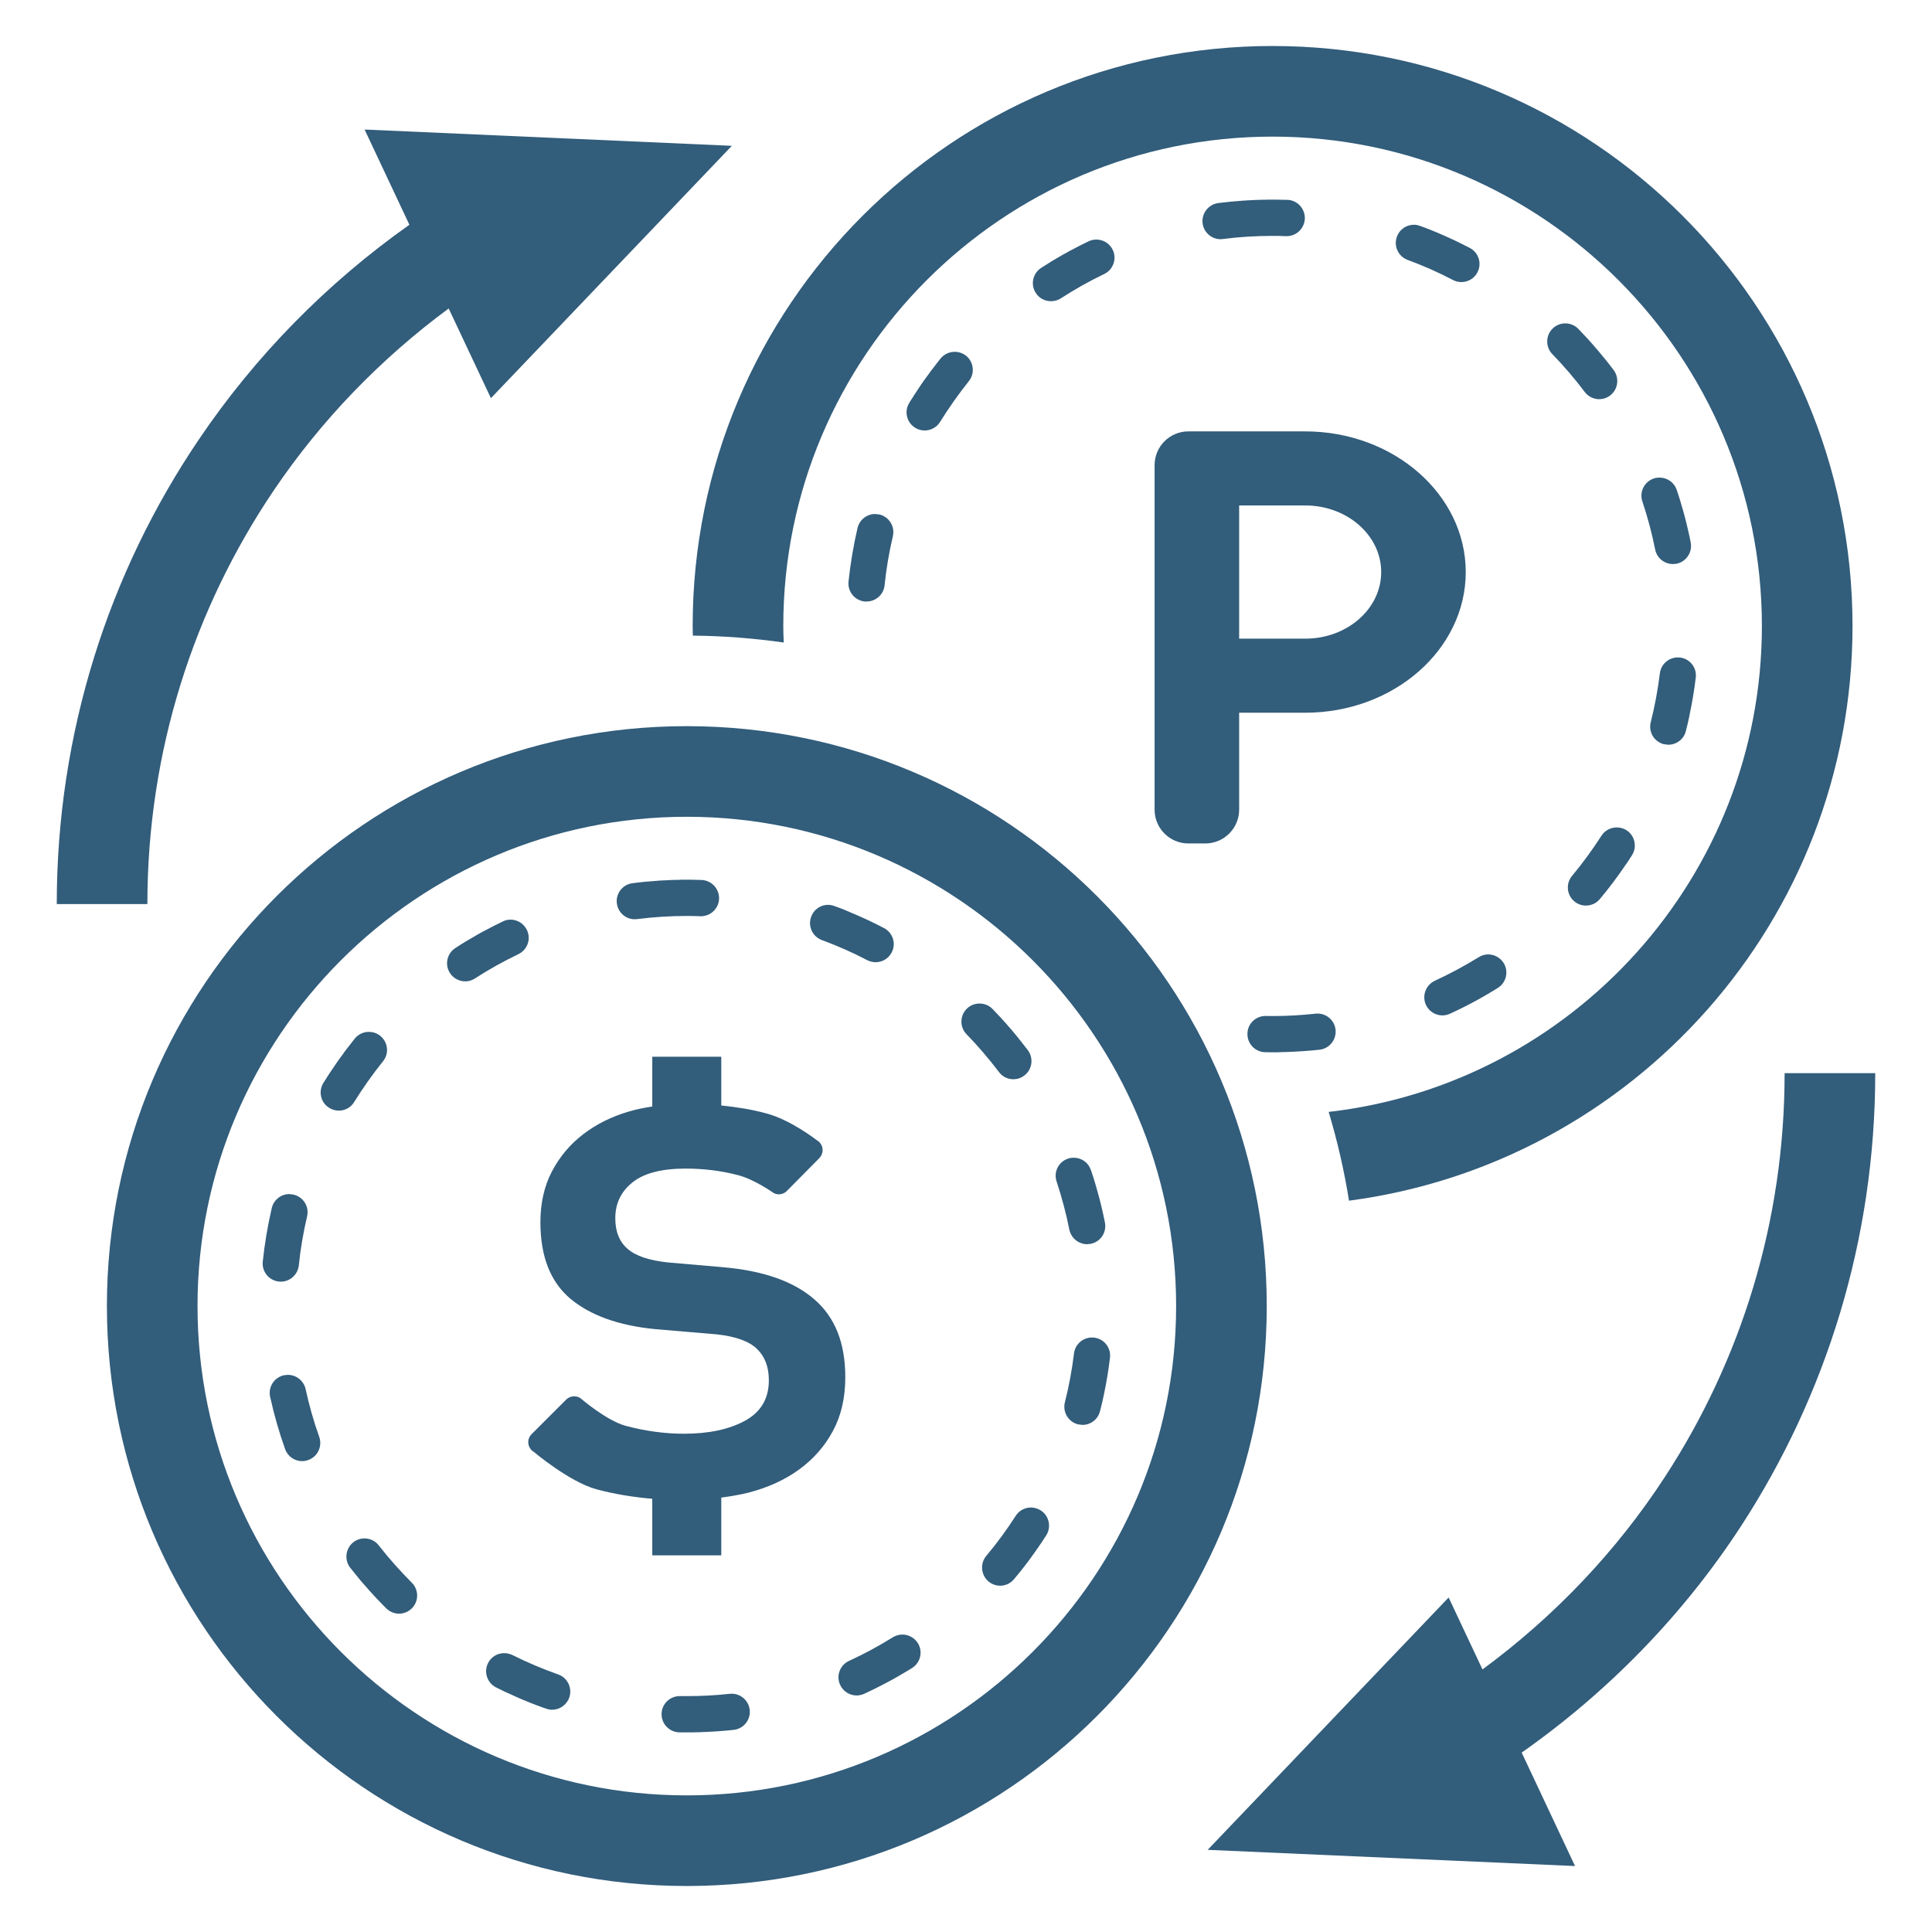 <svg width="21" height="21" viewBox="0 0 21 21" fill="none" xmlns="http://www.w3.org/2000/svg">
<g clip-path="url(#clip0_266_1811)">
<path d="M13.293 2.598C13.47 2.575 13.652 2.564 13.832 2.564C13.881 2.564 13.931 2.564 13.979 2.567H13.986C14.092 2.567 14.179 2.482 14.183 2.376C14.186 2.268 14.102 2.176 13.993 2.172H13.973H13.97L13.968 2.172H13.966H13.965H13.962H13.961H13.959C13.93 2.171 13.901 2.17 13.871 2.17H13.867H13.866H13.864H13.861H13.86H13.859H13.858H13.857H13.856H13.854H13.853H13.852H13.851H13.85H13.848H13.847H13.845H13.845H13.844H13.842H13.84H13.837H13.835H13.832H13.83H13.828H13.827H13.826H13.825H13.823H13.822H13.821H13.82H13.819H13.818H13.817H13.816H13.814H13.813H13.812H13.81H13.809H13.809H13.807H13.804H13.802H13.8H13.799H13.798H13.797H13.795H13.794H13.793H13.792H13.791H13.79H13.788H13.788H13.786H13.785H13.784H13.782H13.781H13.78H13.779H13.777H13.776H13.774H13.772H13.771H13.77H13.769H13.768H13.767L13.765 2.171H13.764H13.763H13.762H13.76H13.76H13.758H13.755H13.755H13.753H13.752H13.751H13.751H13.749H13.748H13.746H13.746H13.744H13.743L13.742 2.171H13.741H13.74H13.739H13.737H13.736H13.735H13.734H13.732H13.732H13.73H13.727H13.725H13.723H13.723H13.721H13.72H13.718H13.716H13.715H13.714H13.713H13.712H13.711L13.709 2.172H13.708H13.707H13.706H13.704H13.702H13.702H13.699H13.697H13.696L13.694 2.172H13.693H13.692H13.69H13.69H13.688H13.687H13.686H13.685H13.684H13.681H13.68H13.679H13.678H13.677H13.676H13.675H13.674H13.672H13.671L13.67 2.173H13.669H13.668H13.666H13.665H13.665H13.663H13.662H13.66L13.66 2.174H13.658H13.655H13.653H13.65H13.649H13.648H13.647H13.646H13.644H13.643H13.642H13.641L13.639 2.174H13.639H13.637H13.635H13.632H13.63H13.628H13.627H13.625H13.623H13.622L13.621 2.175H13.62H13.619H13.618H13.616H13.616H13.614H13.613H13.611H13.609H13.607L13.605 2.176H13.604H13.602H13.602H13.6H13.599L13.595 2.176H13.595H13.593H13.591H13.586H13.583L13.582 2.177H13.581H13.577H13.576L13.575 2.177H13.574H13.572H13.568H13.565H13.562L13.558 2.178H13.558H13.556H13.555L13.554 2.179H13.549H13.547H13.544L13.539 2.179H13.538H13.537L13.531 2.18H13.53H13.528H13.526L13.521 2.18H13.519H13.519L13.51 2.181C13.42 2.187 13.331 2.196 13.243 2.207C13.135 2.221 13.058 2.32 13.072 2.428C13.085 2.527 13.169 2.6 13.267 2.6L13.293 2.598Z" fill="#325D7B"/>
<path d="M11.917 2.604C11.888 2.604 11.859 2.61 11.832 2.623C11.765 2.655 11.699 2.689 11.634 2.724L11.622 2.73L11.619 2.732L11.616 2.734V2.734L11.614 2.735H11.613L11.61 2.737L11.608 2.738H11.607L11.606 2.739V2.74L11.604 2.741L11.602 2.742H11.601L11.6 2.743L11.597 2.744L11.596 2.745H11.595L11.594 2.746V2.746L11.591 2.747V2.748L11.59 2.748L11.589 2.749H11.588L11.587 2.749L11.586 2.75L11.585 2.751H11.584L11.583 2.752H11.582L11.581 2.753L11.58 2.754L11.578 2.754L11.578 2.755L11.577 2.756L11.576 2.756H11.575L11.574 2.757L11.572 2.759L11.57 2.759H11.57L11.569 2.76H11.568L11.564 2.762L11.562 2.764L11.558 2.766L11.556 2.767H11.556L11.55 2.77C11.47 2.815 11.393 2.862 11.317 2.912C11.225 2.972 11.199 3.093 11.259 3.185C11.296 3.243 11.359 3.274 11.424 3.274C11.461 3.274 11.498 3.264 11.531 3.243C11.682 3.145 11.84 3.056 12.003 2.978C12.1 2.931 12.142 2.813 12.095 2.716C12.061 2.645 11.991 2.604 11.917 2.604Z" fill="#325D7B"/>
<path d="M15.56 2.503L15.556 2.501H15.555L15.554 2.5L15.547 2.498L15.541 2.495H15.54C15.506 2.481 15.472 2.468 15.436 2.456C15.414 2.447 15.391 2.443 15.368 2.443C15.289 2.443 15.213 2.492 15.184 2.572C15.146 2.674 15.198 2.787 15.3 2.825C15.468 2.887 15.634 2.96 15.794 3.044C15.823 3.059 15.854 3.066 15.884 3.066C15.956 3.066 16.025 3.028 16.059 2.96C16.11 2.865 16.072 2.745 15.976 2.695C15.857 2.633 15.734 2.575 15.609 2.523L15.602 2.52L15.601 2.519L15.596 2.518L15.594 2.517L15.59 2.515L15.588 2.514L15.582 2.512L15.575 2.509H15.574L15.573 2.508L15.568 2.506L15.566 2.506H15.566L15.562 2.504V2.503L15.56 2.503Z" fill="#325D7B"/>
<path d="M8.851 14.123C8.627 13.928 8.297 13.812 7.859 13.774L7.269 13.723C7.059 13.702 6.91 13.652 6.821 13.574C6.732 13.497 6.688 13.386 6.688 13.242C6.688 13.081 6.75 12.952 6.875 12.852C6.999 12.752 7.192 12.702 7.452 12.702C7.651 12.702 7.841 12.726 8.021 12.773C8.201 12.819 8.41 12.968 8.41 12.968C8.458 12.993 8.516 12.983 8.553 12.945L8.906 12.588C8.933 12.559 8.946 12.521 8.94 12.482C8.934 12.444 8.911 12.411 8.876 12.392C8.876 12.392 8.599 12.175 8.336 12.104C8.182 12.061 8.015 12.034 7.84 12.016V11.486H7.09V12.027C7.005 12.041 6.921 12.056 6.842 12.08C6.651 12.135 6.483 12.218 6.339 12.329C6.195 12.439 6.082 12.575 5.998 12.735C5.915 12.896 5.874 13.079 5.874 13.284C5.874 13.654 5.981 13.931 6.198 14.115C6.414 14.296 6.721 14.408 7.12 14.447L7.793 14.504C7.998 14.527 8.143 14.579 8.228 14.662C8.315 14.746 8.357 14.859 8.357 15.003C8.357 15.203 8.27 15.349 8.096 15.444C7.922 15.538 7.701 15.584 7.435 15.584C7.225 15.584 7.014 15.555 6.8 15.498C6.587 15.439 6.306 15.195 6.306 15.195C6.257 15.166 6.195 15.173 6.154 15.213L5.778 15.589C5.751 15.616 5.738 15.653 5.743 15.691C5.748 15.729 5.77 15.763 5.803 15.782C5.803 15.782 6.187 16.106 6.48 16.187C6.673 16.239 6.876 16.273 7.09 16.291V16.906H7.84V16.278C7.94 16.265 8.039 16.248 8.133 16.225C8.349 16.169 8.535 16.084 8.69 15.97C8.844 15.857 8.967 15.717 9.055 15.551C9.144 15.385 9.188 15.192 9.188 14.969C9.188 14.599 9.077 14.317 8.851 14.123Z" fill="#325D7B"/>
<path d="M7.465 7.893C3.984 7.893 1.162 10.715 1.162 14.196C1.162 17.678 3.984 20.5 7.465 20.5C10.947 20.5 13.769 17.678 13.769 14.196C13.769 10.715 10.947 7.893 7.465 7.893ZM7.465 19.515C4.532 19.515 2.147 17.129 2.147 14.196C2.147 11.264 4.532 8.878 7.465 8.878C10.398 8.878 12.784 11.264 12.784 14.196C12.784 17.129 10.397 19.515 7.465 19.515Z" fill="#325D7B"/>
<path d="M6.9 9.992L6.926 9.99C7.103 9.968 7.285 9.956 7.465 9.956C7.514 9.956 7.563 9.957 7.612 9.959H7.619C7.725 9.959 7.812 9.875 7.816 9.769C7.819 9.66 7.734 9.569 7.625 9.565H7.606H7.603L7.601 9.564H7.6H7.598H7.598H7.597H7.594H7.592C7.563 9.564 7.534 9.562 7.504 9.562H7.499H7.498H7.497H7.496H7.493H7.492H7.491H7.49H7.488H7.487H7.485H7.485H7.484H7.482H7.481H7.48H7.477H7.476H7.475H7.473H7.47H7.47H7.468H7.465H7.463H7.46H7.458H7.458H7.456H7.455H7.453H7.452H7.451H7.449H7.448H7.447H7.446H7.445H7.443H7.442H7.441H7.44H7.439H7.437H7.435H7.434H7.432H7.431H7.43H7.428H7.427H7.425H7.424H7.423H7.421H7.42H7.419H7.418H7.417H7.415H7.414H7.413H7.412H7.411H7.409H7.407H7.406H7.404H7.402H7.402H7.4H7.399L7.397 9.563H7.397H7.396H7.394H7.393H7.392H7.391H7.39H7.388H7.387H7.386H7.385H7.383H7.381H7.379H7.377H7.376L7.374 9.564H7.374H7.372H7.371H7.369H7.369H7.368H7.366H7.365H7.364H7.363H7.36H7.36H7.358H7.357H7.355H7.354H7.353H7.35H7.349H7.348H7.346H7.346H7.344H7.343L7.342 9.564H7.341H7.34H7.338H7.337H7.336H7.335H7.332H7.33H7.328L7.327 9.565H7.325H7.325H7.322H7.321H7.32H7.319H7.317H7.316H7.316H7.314H7.313H7.311H7.311H7.309H7.307H7.307H7.304H7.303L7.302 9.566H7.302H7.3H7.299H7.298H7.297H7.296H7.294H7.293L7.292 9.566H7.291H7.29H7.288H7.286H7.283H7.282H7.281H7.279H7.278H7.276H7.275H7.274L7.272 9.567H7.271H7.27H7.269H7.267H7.267H7.265H7.264H7.263H7.26H7.258H7.255L7.254 9.568H7.253H7.252H7.251H7.249H7.248H7.247H7.246H7.244H7.244H7.242H7.239L7.237 9.568H7.234H7.233H7.232L7.228 9.569H7.227H7.226H7.225H7.223H7.219H7.216L7.214 9.569H7.21H7.209L7.208 9.57H7.206H7.205H7.205H7.2H7.2H7.198H7.195L7.191 9.571H7.189H7.188L7.187 9.571H7.186H7.182H7.181H7.18H7.177L7.172 9.572H7.17L7.163 9.572H7.161H7.161H7.159L7.154 9.573H7.151L7.143 9.574H7.142C7.053 9.58 6.963 9.588 6.876 9.6C6.768 9.613 6.691 9.712 6.705 9.82C6.718 9.92 6.802 9.992 6.9 9.992Z" fill="#325D7B"/>
<path d="M5.727 10.108C5.693 10.038 5.623 9.996 5.549 9.996C5.521 9.996 5.492 10.002 5.465 10.016C5.397 10.048 5.332 10.082 5.267 10.117L5.255 10.123L5.252 10.124L5.248 10.126V10.127L5.246 10.127L5.242 10.13L5.24 10.131H5.24L5.239 10.132L5.238 10.132L5.236 10.133L5.234 10.134H5.234L5.232 10.135H5.232L5.23 10.136H5.229L5.228 10.138H5.228L5.226 10.138L5.226 10.139L5.224 10.139L5.223 10.14L5.222 10.141L5.222 10.141H5.22L5.22 10.142L5.219 10.143L5.217 10.144L5.215 10.145H5.214L5.213 10.146V10.146L5.211 10.147V10.148L5.209 10.148L5.208 10.149H5.208L5.207 10.149L5.204 10.151L5.203 10.152H5.202L5.201 10.152L5.197 10.155H5.197L5.195 10.156L5.19 10.159L5.189 10.16L5.183 10.163C5.103 10.208 5.025 10.255 4.949 10.305C4.858 10.364 4.832 10.486 4.891 10.577C4.929 10.635 4.992 10.667 5.057 10.667C5.093 10.667 5.13 10.657 5.163 10.635C5.314 10.537 5.473 10.449 5.635 10.371C5.733 10.324 5.775 10.206 5.727 10.108Z" fill="#325D7B"/>
<path d="M6.066 18.2C5.897 18.14 5.73 18.07 5.569 17.989C5.54 17.976 5.51 17.969 5.48 17.969C5.408 17.969 5.339 18.008 5.305 18.077C5.256 18.174 5.295 18.293 5.393 18.342C5.452 18.372 5.513 18.401 5.576 18.428L5.582 18.431L5.588 18.434V18.434L5.59 18.435L5.592 18.436L5.593 18.436H5.594L5.595 18.437L5.597 18.438L5.599 18.439L5.6 18.439H5.601L5.603 18.441L5.605 18.442L5.607 18.442H5.608L5.609 18.443L5.609 18.444L5.611 18.444L5.614 18.445V18.446H5.615L5.616 18.446L5.617 18.447H5.618L5.62 18.448H5.62L5.622 18.449L5.622 18.449L5.623 18.45H5.625L5.625 18.451L5.627 18.451L5.628 18.452H5.629L5.63 18.453L5.631 18.453H5.631L5.633 18.454H5.634L5.636 18.455L5.636 18.456H5.637L5.638 18.456L5.641 18.457V18.457H5.642L5.643 18.458H5.644L5.644 18.459L5.648 18.46H5.649L5.65 18.461V18.462L5.655 18.464H5.655L5.656 18.464H5.657L5.658 18.465H5.659L5.661 18.466L5.663 18.467H5.664L5.665 18.468L5.67 18.47L5.671 18.47H5.672L5.676 18.472L5.678 18.473L5.683 18.475H5.683L5.685 18.476L5.689 18.478L5.691 18.478H5.691L5.697 18.481H5.698L5.704 18.484L5.705 18.485H5.706L5.71 18.486H5.711L5.712 18.488H5.713L5.717 18.489L5.719 18.49L5.72 18.491H5.721L5.725 18.493H5.727L5.732 18.495L5.733 18.496L5.738 18.498L5.739 18.499H5.741L5.745 18.5L5.747 18.501L5.752 18.503H5.753L5.753 18.504L5.755 18.505H5.755L5.759 18.507L5.76 18.507H5.761V18.508L5.766 18.509L5.766 18.51H5.767H5.769L5.77 18.511L5.772 18.512L5.773 18.512H5.774L5.775 18.513L5.776 18.513H5.777L5.778 18.514L5.78 18.515H5.781L5.782 18.515L5.782 18.516H5.783L5.785 18.517H5.786L5.787 18.518H5.788L5.789 18.518H5.79L5.791 18.519L5.793 18.52L5.793 18.52L5.794 18.521H5.796L5.797 18.521H5.797L5.799 18.522H5.8L5.802 18.523L5.803 18.524H5.804L5.805 18.524L5.807 18.525L5.808 18.526H5.808L5.81 18.526L5.81 18.527L5.813 18.528L5.814 18.528H5.815L5.816 18.529H5.817L5.819 18.529L5.821 18.531L5.823 18.531L5.824 18.532L5.825 18.533L5.827 18.533L5.83 18.535L5.832 18.535H5.832L5.836 18.536L5.838 18.537C5.871 18.55 5.904 18.561 5.937 18.573C5.958 18.58 5.98 18.584 6.002 18.584C6.083 18.584 6.159 18.533 6.188 18.451C6.223 18.348 6.169 18.235 6.066 18.2Z" fill="#325D7B"/>
<path d="M4.117 16.798C4.079 16.748 4.021 16.722 3.962 16.722C3.919 16.722 3.877 16.736 3.841 16.763C3.756 16.83 3.74 16.954 3.806 17.04C3.842 17.085 3.879 17.131 3.916 17.176L3.919 17.18L3.92 17.181L3.924 17.184V17.185L3.925 17.186V17.187L3.927 17.187V17.188L3.928 17.19L3.929 17.191V17.192L3.93 17.192V17.193L3.931 17.194L3.933 17.195L3.933 17.195L3.934 17.197L3.934 17.198H3.935L3.936 17.2L3.938 17.201L3.938 17.201L3.939 17.203L3.94 17.203L3.941 17.205L3.942 17.206L3.944 17.207L3.944 17.208L3.947 17.212L3.947 17.212L3.949 17.213V17.214L3.951 17.217L3.953 17.218C4.032 17.31 4.113 17.397 4.198 17.482C4.237 17.52 4.287 17.54 4.337 17.54C4.388 17.54 4.438 17.52 4.477 17.482C4.554 17.404 4.553 17.28 4.476 17.203C4.349 17.076 4.228 16.94 4.117 16.798Z" fill="#325D7B"/>
<path d="M3.053 13.931C3.152 13.931 3.237 13.855 3.248 13.754C3.266 13.575 3.297 13.396 3.338 13.221C3.363 13.115 3.297 13.01 3.191 12.985L3.145 12.979C3.056 12.979 2.976 13.04 2.954 13.131C2.91 13.321 2.877 13.515 2.856 13.714C2.845 13.821 2.923 13.919 3.032 13.93L3.053 13.931Z" fill="#325D7B"/>
<path d="M4.163 11.536C4.232 11.452 4.218 11.328 4.133 11.259C4.097 11.23 4.053 11.216 4.009 11.216C3.952 11.216 3.896 11.241 3.857 11.288C3.824 11.329 3.793 11.369 3.762 11.41L3.759 11.414L3.758 11.415L3.754 11.421H3.754L3.749 11.426L3.746 11.432L3.741 11.437V11.438L3.734 11.449C3.681 11.519 3.631 11.591 3.583 11.665H3.583L3.579 11.671V11.671L3.578 11.672L3.576 11.675V11.675L3.575 11.677L3.575 11.678V11.678L3.572 11.681L3.572 11.682L3.571 11.683V11.684H3.57L3.569 11.687V11.687L3.568 11.688L3.567 11.689L3.567 11.69L3.566 11.691L3.565 11.691L3.565 11.693L3.564 11.694L3.564 11.694L3.563 11.695L3.562 11.696L3.562 11.697L3.561 11.699L3.56 11.699L3.56 11.701L3.559 11.701L3.559 11.702L3.558 11.703L3.557 11.705H3.557L3.556 11.707L3.555 11.707L3.555 11.709H3.554L3.552 11.713C3.539 11.732 3.527 11.752 3.515 11.771C3.458 11.864 3.486 11.986 3.579 12.042C3.612 12.063 3.648 12.072 3.683 12.072C3.749 12.072 3.814 12.039 3.85 11.978C3.945 11.825 4.05 11.677 4.163 11.536Z" fill="#325D7B"/>
<path d="M3.322 15.099C3.301 15.007 3.22 14.944 3.129 14.944L3.087 14.948C2.981 14.971 2.913 15.076 2.936 15.182C2.979 15.377 3.033 15.566 3.099 15.751C3.127 15.831 3.203 15.882 3.284 15.882C3.306 15.882 3.328 15.878 3.35 15.87C3.453 15.834 3.506 15.721 3.47 15.618C3.409 15.449 3.36 15.274 3.322 15.099Z" fill="#325D7B"/>
<path d="M9.809 17.767C9.773 17.767 9.737 17.776 9.704 17.797C9.552 17.892 9.392 17.978 9.229 18.053C9.13 18.098 9.086 18.215 9.132 18.314C9.165 18.386 9.237 18.429 9.311 18.429C9.338 18.429 9.366 18.423 9.393 18.411C9.501 18.361 9.608 18.307 9.713 18.249L9.714 18.248H9.715L9.719 18.246L9.721 18.244H9.721L9.725 18.243L9.726 18.241H9.727L9.729 18.24L9.731 18.239L9.732 18.238L9.733 18.238L9.735 18.237V18.237L9.737 18.236V18.235L9.738 18.235L9.739 18.234L9.74 18.233L9.741 18.233L9.743 18.232L9.743 18.232L9.744 18.231H9.746L9.746 18.23L9.747 18.23L9.748 18.229L9.75 18.228H9.751L9.752 18.227V18.227L9.753 18.226H9.754L9.757 18.224L9.758 18.224L9.759 18.223H9.76L9.764 18.22L9.765 18.219C9.815 18.191 9.865 18.161 9.913 18.131C10.006 18.073 10.034 17.952 9.976 17.859C9.938 17.8 9.874 17.767 9.809 17.767Z" fill="#325D7B"/>
<path d="M11.312 16.417C11.279 16.396 11.242 16.386 11.206 16.386C11.141 16.386 11.077 16.418 11.04 16.477C10.943 16.628 10.836 16.775 10.72 16.912C10.651 16.996 10.662 17.12 10.745 17.19C10.782 17.221 10.827 17.236 10.871 17.236C10.928 17.236 10.983 17.212 11.022 17.165C11.125 17.044 11.22 16.916 11.309 16.784L11.31 16.782H11.311L11.313 16.778L11.314 16.777L11.315 16.776L11.316 16.774L11.317 16.772H11.318L11.319 16.771L11.319 16.77L11.32 16.768H11.32L11.322 16.766V16.766L11.323 16.765V16.764L11.324 16.763V16.762L11.325 16.761V16.76L11.326 16.759V16.759L11.328 16.757V16.756L11.329 16.755L11.329 16.754L11.33 16.754V16.752L11.331 16.752L11.334 16.747L11.334 16.746H11.335L11.337 16.742V16.741L11.339 16.74L11.342 16.735V16.734L11.372 16.689C11.43 16.597 11.403 16.475 11.312 16.417Z" fill="#325D7B"/>
<path d="M11.817 13.524L11.855 13.52C11.962 13.499 12.031 13.396 12.01 13.288L12.005 13.264V13.264V13.263H12.005L12.004 13.258V13.257L12.003 13.256V13.255L12.003 13.25L12.002 13.25L12.002 13.249V13.248V13.247V13.246L12.001 13.243L12 13.242V13.241V13.24L12 13.239V13.238L11.999 13.236V13.235V13.235V13.233L11.998 13.232L11.998 13.231V13.23V13.229L11.997 13.227V13.226L11.996 13.225V13.224V13.223V13.223L11.995 13.221V13.22V13.218V13.217V13.216L11.995 13.215L11.994 13.213V13.211V13.211L11.993 13.209L11.993 13.208V13.207L11.992 13.204L11.992 13.202V13.202V13.2L11.991 13.195V13.195L11.99 13.193V13.193L11.988 13.186V13.184L11.987 13.179L11.986 13.177L11.985 13.171V13.17L11.983 13.161H11.983C11.96 13.06 11.933 12.96 11.904 12.862L11.901 12.853L11.897 12.84V12.84L11.895 12.832H11.894L11.893 12.825V12.825L11.892 12.823L11.89 12.816L11.888 12.81V12.809L11.887 12.807L11.886 12.803V12.803L11.885 12.801L11.884 12.8L11.884 12.796H11.883V12.794L11.882 12.792V12.791V12.79L11.881 12.788V12.787L11.88 12.785V12.785L11.879 12.783L11.878 12.781V12.78V12.779V12.778L11.877 12.777V12.776L11.876 12.774L11.876 12.772V12.772V12.77L11.874 12.769V12.768V12.768L11.873 12.766V12.765V12.763L11.873 12.763L11.872 12.762V12.761V12.759L11.871 12.758V12.757V12.756L11.87 12.755L11.87 12.754V12.754L11.869 12.752L11.868 12.751V12.75V12.749L11.868 12.748L11.867 12.747V12.746V12.745L11.866 12.743V12.742V12.741L11.865 12.74L11.865 12.739V12.738L11.864 12.737L11.864 12.735V12.734V12.733L11.863 12.733L11.862 12.732L11.861 12.727V12.727L11.861 12.726H11.86V12.724V12.723L11.859 12.721V12.72V12.719L11.857 12.718C11.83 12.635 11.754 12.584 11.671 12.584C11.65 12.584 11.629 12.586 11.608 12.594C11.505 12.629 11.45 12.74 11.485 12.843C11.541 13.014 11.589 13.19 11.623 13.365C11.643 13.459 11.725 13.524 11.817 13.524Z" fill="#325D7B"/>
<path d="M7.954 18.41L7.932 18.411C7.778 18.428 7.621 18.436 7.465 18.436C7.441 18.436 7.416 18.436 7.391 18.436H7.388C7.281 18.436 7.193 18.521 7.191 18.629C7.189 18.738 7.275 18.827 7.384 18.83C7.405 18.83 7.425 18.83 7.446 18.83H7.446H7.448H7.452H7.453H7.454H7.455H7.457H7.458H7.46H7.46H7.462H7.463H7.465H7.467H7.468H7.469H7.47H7.471H7.471H7.473H7.474H7.475H7.476H7.477H7.478H7.479H7.48H7.481H7.481H7.482H7.484H7.485H7.485H7.487H7.487H7.489H7.49H7.493H7.495H7.496H7.497H7.498H7.499H7.501H7.502H7.503H7.504H7.505H7.506H7.507H7.508H7.509H7.51H7.512H7.513H7.513H7.515H7.52H7.52H7.521H7.522H7.523H7.524H7.525H7.526H7.527H7.529H7.53H7.531H7.532H7.534L7.535 18.83H7.536H7.537H7.538H7.54H7.546H7.548H7.55H7.55H7.551H7.552H7.553H7.554H7.556L7.557 18.829H7.558H7.559H7.56H7.562H7.563H7.564H7.565H7.566H7.574H7.576H7.578H7.58H7.581H7.582H7.584H7.586H7.587H7.59L7.606 18.828H7.608H7.61C7.733 18.824 7.855 18.816 7.975 18.803C8.083 18.791 8.161 18.694 8.149 18.585C8.138 18.485 8.052 18.41 7.954 18.41Z" fill="#325D7B"/>
<path d="M11.893 14.539L11.87 14.538C11.771 14.538 11.686 14.611 11.674 14.711C11.652 14.89 11.619 15.069 11.575 15.242C11.548 15.348 11.612 15.455 11.717 15.482L11.766 15.488C11.854 15.488 11.934 15.429 11.956 15.34C11.967 15.3 11.976 15.26 11.986 15.22V15.22V15.218L11.987 15.213V15.211L11.987 15.211L11.988 15.21V15.209V15.206L11.989 15.206L11.989 15.204V15.203V15.203V15.201V15.2L11.99 15.199L11.991 15.198V15.197V15.196V15.195L11.991 15.194L11.992 15.192V15.192V15.19V15.189L11.993 15.188V15.187V15.186V15.185L11.994 15.181V15.18V15.178L11.995 15.176L11.996 15.172L11.997 15.17V15.169L11.998 15.163C12.026 15.03 12.049 14.895 12.065 14.758C12.078 14.65 12.002 14.553 11.893 14.539Z" fill="#325D7B"/>
<path d="M8.933 10.218C9.101 10.28 9.267 10.353 9.427 10.437C9.456 10.451 9.487 10.459 9.517 10.459C9.588 10.459 9.657 10.421 9.692 10.353C9.743 10.257 9.705 10.138 9.609 10.088C9.489 10.025 9.367 9.968 9.241 9.916L9.235 9.913L9.233 9.912H9.233L9.229 9.911L9.227 9.909L9.222 9.908L9.221 9.907L9.215 9.905H9.214L9.208 9.901H9.207L9.205 9.901L9.201 9.899L9.199 9.898L9.195 9.897V9.896L9.192 9.895L9.188 9.893H9.188L9.186 9.893V9.892L9.18 9.89L9.173 9.887C9.139 9.874 9.104 9.86 9.069 9.848C9.047 9.84 9.024 9.835 9.001 9.835C8.921 9.835 8.846 9.885 8.817 9.964C8.779 10.067 8.831 10.18 8.933 10.218Z" fill="#325D7B"/>
<path d="M11.015 11.731C11.057 11.731 11.098 11.718 11.133 11.691C11.22 11.627 11.237 11.503 11.173 11.416C11.106 11.328 11.037 11.242 10.965 11.159H10.964L10.961 11.155L10.96 11.154V11.154L10.957 11.151L10.957 11.15L10.955 11.149L10.954 11.147L10.953 11.145V11.145L10.952 11.143H10.951L10.949 11.142L10.948 11.14V11.14L10.947 11.139V11.138L10.946 11.137L10.944 11.136L10.944 11.135H10.943L10.942 11.134V11.133L10.941 11.132V11.131L10.94 11.13L10.938 11.129L10.938 11.128L10.937 11.127L10.936 11.127L10.936 11.126L10.935 11.124L10.933 11.124V11.123L10.932 11.122V11.121L10.931 11.121L10.93 11.12L10.929 11.119L10.928 11.118L10.928 11.117L10.927 11.117L10.925 11.113L10.924 11.113L10.923 11.112H10.922L10.92 11.108L10.919 11.107L10.918 11.107H10.918L10.915 11.103V11.102L10.914 11.101V11.101L10.91 11.098L10.909 11.096V11.096L10.905 11.093V11.092L10.904 11.091L10.9 11.086H10.899L10.896 11.081L10.895 11.081L10.886 11.071V11.07C10.854 11.036 10.821 11.001 10.788 10.967C10.75 10.927 10.698 10.908 10.647 10.908C10.598 10.908 10.548 10.926 10.51 10.963C10.432 11.039 10.43 11.164 10.506 11.242C10.631 11.37 10.749 11.509 10.858 11.652C10.896 11.704 10.955 11.731 11.015 11.731Z" fill="#325D7B"/>
<path d="M9.513 5.587C9.424 5.587 9.343 5.648 9.321 5.739C9.277 5.929 9.244 6.123 9.223 6.322C9.212 6.43 9.291 6.527 9.399 6.538L9.42 6.538C9.519 6.538 9.605 6.463 9.615 6.362C9.633 6.183 9.664 6.004 9.705 5.829C9.73 5.723 9.664 5.617 9.559 5.592L9.513 5.587Z" fill="#325D7B"/>
<path d="M10.224 3.896C10.192 3.936 10.161 3.977 10.13 4.018L10.126 4.022L10.125 4.023L10.121 4.029L10.117 4.034L10.113 4.04L10.109 4.045V4.046L10.101 4.057C10.048 4.127 9.998 4.199 9.951 4.273L9.947 4.278V4.279L9.946 4.28L9.944 4.283V4.283L9.943 4.284L9.942 4.286V4.286L9.94 4.289V4.29L9.939 4.29L9.938 4.292H9.938L9.937 4.294L9.936 4.295V4.295L9.935 4.297V4.297L9.933 4.298V4.299L9.932 4.301V4.302L9.931 4.302V4.303L9.93 4.304V4.305L9.929 4.306V4.307L9.927 4.309L9.926 4.31V4.311L9.925 4.313L9.924 4.314V4.315L9.923 4.316V4.317L9.92 4.321C9.907 4.34 9.894 4.36 9.883 4.38C9.826 4.472 9.855 4.593 9.948 4.65C9.98 4.67 10.015 4.679 10.051 4.679C10.117 4.679 10.181 4.646 10.219 4.585C10.313 4.433 10.418 4.285 10.53 4.144C10.599 4.06 10.585 3.935 10.501 3.867C10.464 3.838 10.421 3.824 10.377 3.824C10.32 3.824 10.263 3.849 10.224 3.896Z" fill="#325D7B"/>
<path d="M15.499 10.922C15.532 10.994 15.604 11.037 15.678 11.037C15.706 11.037 15.734 11.031 15.76 11.019C15.869 10.969 15.976 10.915 16.08 10.857L16.082 10.856L16.086 10.853L16.088 10.853L16.092 10.85L16.094 10.849H16.095L16.096 10.848L16.098 10.847L16.099 10.846L16.101 10.845L16.102 10.845L16.102 10.844L16.104 10.844V10.843L16.105 10.842L16.107 10.842L16.108 10.841V10.841L16.11 10.84V10.839L16.112 10.839H16.113L16.113 10.838L16.114 10.837L16.115 10.837L16.117 10.835H16.118L16.119 10.835H16.12L16.121 10.834H16.121L16.124 10.832L16.125 10.831L16.127 10.831L16.131 10.828L16.133 10.827C16.183 10.798 16.233 10.768 16.281 10.738C16.373 10.68 16.401 10.56 16.344 10.467C16.306 10.408 16.242 10.374 16.176 10.374C16.141 10.374 16.104 10.384 16.072 10.405C15.919 10.499 15.759 10.585 15.597 10.66C15.498 10.706 15.454 10.823 15.499 10.922Z" fill="#325D7B"/>
<path d="M17.088 9.52C17.018 9.603 17.029 9.728 17.112 9.797C17.149 9.829 17.194 9.843 17.239 9.843C17.296 9.843 17.351 9.819 17.39 9.772C17.492 9.651 17.587 9.523 17.676 9.391H17.677L17.678 9.389L17.681 9.385L17.681 9.385L17.682 9.384H17.683L17.684 9.382L17.685 9.379L17.686 9.378L17.686 9.377L17.687 9.376V9.376L17.689 9.374V9.373L17.69 9.372V9.371L17.691 9.37V9.37L17.692 9.368V9.368L17.694 9.366V9.366L17.695 9.365V9.363L17.696 9.362L17.697 9.362L17.697 9.361L17.698 9.36L17.698 9.359L17.701 9.355L17.702 9.354L17.705 9.349V9.349L17.706 9.348V9.348L17.709 9.342V9.342L17.739 9.296C17.797 9.205 17.771 9.083 17.679 9.024C17.647 9.003 17.609 8.994 17.573 8.994C17.508 8.994 17.445 9.025 17.407 9.084C17.31 9.235 17.203 9.382 17.088 9.52Z" fill="#325D7B"/>
<path d="M18.226 5.326L18.225 5.325C18.198 5.243 18.121 5.191 18.038 5.191C18.018 5.191 17.996 5.194 17.976 5.201C17.872 5.236 17.817 5.348 17.852 5.451C17.909 5.621 17.956 5.797 17.991 5.973C18.01 6.067 18.092 6.131 18.184 6.131L18.222 6.128C18.329 6.106 18.398 6.003 18.377 5.896L18.372 5.872V5.871V5.87L18.371 5.865V5.865V5.863V5.863L18.37 5.858V5.857L18.369 5.857L18.369 5.855V5.854V5.854L18.368 5.851L18.367 5.849V5.849V5.848V5.846V5.846L18.367 5.844L18.366 5.843V5.842V5.841V5.84L18.365 5.838V5.837V5.836V5.835L18.364 5.834V5.832L18.364 5.832V5.83V5.83L18.363 5.828V5.827L18.363 5.826V5.825V5.824V5.822L18.361 5.821V5.821V5.819V5.818L18.361 5.816V5.816L18.36 5.814V5.811L18.359 5.81V5.809V5.807L18.358 5.803V5.802V5.8L18.357 5.8L18.356 5.794L18.355 5.793V5.791L18.354 5.786V5.784L18.352 5.778V5.777L18.35 5.769C18.327 5.667 18.301 5.567 18.271 5.47L18.268 5.46L18.265 5.448V5.447L18.262 5.439L18.26 5.432V5.432L18.259 5.43L18.258 5.423L18.255 5.417V5.416L18.254 5.415H18.254L18.253 5.41V5.41V5.408L18.252 5.407L18.251 5.404L18.25 5.401L18.25 5.399L18.249 5.399V5.397L18.248 5.395V5.394V5.393L18.247 5.392L18.247 5.391V5.39L18.246 5.388V5.388L18.245 5.386V5.385L18.245 5.384L18.244 5.383V5.381L18.243 5.38V5.379V5.377L18.242 5.377L18.242 5.375V5.375L18.241 5.373V5.372L18.24 5.37V5.37L18.24 5.369L18.239 5.368V5.366L18.238 5.366L18.238 5.364V5.364V5.362L18.237 5.362L18.237 5.361V5.359L18.236 5.358L18.235 5.357V5.356V5.355L18.235 5.354L18.234 5.353V5.352L18.234 5.35L18.233 5.349V5.348V5.348L18.232 5.346V5.346V5.344L18.231 5.343V5.342V5.341L18.23 5.34V5.339L18.228 5.335V5.334V5.333H18.228L18.227 5.332V5.331L18.226 5.328V5.327V5.326H18.226Z" fill="#325D7B"/>
<path d="M13.752 11.437C13.773 11.438 13.793 11.438 13.814 11.438H13.814H13.816H13.816H13.819H13.82H13.822H13.823H13.824H13.825H13.827H13.828H13.83H13.833H13.834H13.835H13.836H13.838H13.839H13.841H13.841H13.842H13.844H13.844H13.845H13.846H13.847H13.848H13.849H13.85H13.851H13.852H13.853H13.855H13.856H13.857H13.861H13.861H13.863H13.864H13.866H13.867H13.867H13.869H13.869H13.87H13.872H13.873H13.873H13.874H13.875H13.877H13.877H13.878H13.879H13.88H13.881H13.883H13.887H13.887H13.889H13.89H13.891H13.892H13.893H13.895H13.895H13.897H13.897H13.899H13.9H13.901H13.902L13.902 11.437H13.903H13.905H13.905H13.907H13.913H13.915H13.916H13.917H13.918H13.919H13.921H13.922H13.923L13.925 11.436H13.927H13.928H13.929H13.93H13.931H13.931H13.933H13.933H13.941H13.943H13.944H13.945H13.945H13.947H13.949H13.95H13.951H13.954H13.955H13.955H13.957L13.973 11.435H13.976H13.978C14.1 11.431 14.222 11.423 14.343 11.41C14.45 11.398 14.528 11.301 14.517 11.193C14.506 11.092 14.421 11.017 14.321 11.017L14.3 11.018C14.146 11.035 13.989 11.044 13.833 11.044C13.808 11.044 13.784 11.043 13.759 11.043H13.756C13.648 11.043 13.56 11.129 13.559 11.236C13.557 11.345 13.643 11.435 13.752 11.437Z" fill="#325D7B"/>
<path d="M18.237 7.146C18.139 7.146 18.054 7.219 18.042 7.319C18.02 7.497 17.987 7.676 17.943 7.85C17.916 7.955 17.979 8.062 18.085 8.089L18.133 8.095C18.221 8.095 18.302 8.036 18.324 7.948C18.335 7.907 18.344 7.868 18.353 7.828V7.827V7.825L18.354 7.821L18.355 7.819L18.355 7.818V7.817V7.816L18.356 7.814L18.357 7.813V7.812V7.811V7.81V7.809L18.357 7.808L18.358 7.806V7.805V7.804V7.803L18.358 7.802L18.359 7.801V7.8L18.36 7.797V7.797L18.36 7.795V7.794V7.793V7.792L18.361 7.788V7.786H18.362L18.363 7.784L18.364 7.779V7.777V7.777L18.365 7.77C18.393 7.637 18.416 7.503 18.432 7.366C18.446 7.258 18.369 7.16 18.261 7.147L18.237 7.146Z" fill="#325D7B"/>
<path d="M17.253 3.678V3.678C17.221 3.643 17.188 3.609 17.155 3.574C17.117 3.535 17.066 3.515 17.014 3.515C16.965 3.515 16.915 3.533 16.877 3.571C16.799 3.646 16.798 3.772 16.873 3.849C16.998 3.978 17.117 4.116 17.225 4.26C17.263 4.311 17.323 4.339 17.382 4.339C17.424 4.339 17.465 4.326 17.501 4.299C17.587 4.234 17.605 4.111 17.54 4.023C17.474 3.935 17.404 3.85 17.332 3.767L17.329 3.763H17.328L17.327 3.762V3.761L17.325 3.758L17.324 3.757L17.323 3.756H17.322L17.321 3.754L17.32 3.753V3.752L17.319 3.751H17.318L17.317 3.75H17.316L17.315 3.748V3.747L17.314 3.746V3.745L17.313 3.744H17.312L17.311 3.742H17.31L17.309 3.741V3.74L17.308 3.739V3.739L17.307 3.737L17.305 3.737V3.736L17.304 3.735L17.303 3.734L17.303 3.734L17.302 3.732L17.301 3.731L17.3 3.73L17.3 3.729L17.299 3.729L17.298 3.728L17.297 3.727V3.726L17.296 3.726V3.725L17.294 3.724L17.292 3.721L17.291 3.72L17.291 3.719H17.29L17.287 3.715V3.715L17.286 3.714L17.282 3.71V3.71L17.281 3.709L17.277 3.705L17.276 3.704V3.703L17.272 3.7V3.7L17.272 3.698H17.271L17.267 3.693H17.267L17.263 3.689V3.688L17.253 3.678Z" fill="#325D7B"/>
<path d="M2.976 5.33C3.492 4.566 4.138 3.899 4.877 3.353L5.336 4.328L7.955 1.585L3.963 1.408L4.45 2.443C3.553 3.077 2.775 3.868 2.16 4.779C1.186 6.219 0.617 7.959 0.617 9.827H1.602C1.602 8.159 2.109 6.614 2.976 5.33Z" fill="#325D7B"/>
<path d="M19.398 11.665C19.398 13.283 18.922 14.785 18.101 16.047C17.572 16.861 16.895 17.571 16.114 18.146L15.746 17.364L13.127 20.107L17.12 20.283L16.54 19.05C17.483 18.387 18.297 17.552 18.927 16.584C19.847 15.169 20.383 13.477 20.383 11.665H19.398Z" fill="#325D7B"/>
<path d="M7.531 6.909C7.866 6.912 8.195 6.938 8.519 6.984C8.516 6.925 8.514 6.865 8.514 6.804C8.514 3.871 10.9 1.485 13.832 1.485C16.765 1.485 19.151 3.871 19.151 6.804C19.151 9.531 17.088 11.783 14.442 12.086C14.536 12.4 14.611 12.722 14.663 13.051C17.752 12.644 20.136 10.003 20.136 6.804C20.136 3.322 17.314 0.5 13.832 0.5C10.351 0.5 7.529 3.322 7.529 6.804C7.529 6.839 7.531 6.874 7.531 6.909Z" fill="#325D7B"/>
<path d="M14.187 4.689H12.917C12.714 4.689 12.55 4.854 12.55 5.056V8.801C12.55 9.003 12.714 9.168 12.917 9.168H13.101C13.304 9.168 13.469 9.003 13.469 8.801V7.747H14.187C15.149 7.747 15.932 7.061 15.932 6.218C15.932 5.376 15.149 4.689 14.187 4.689ZM14.187 6.942H13.469V5.494H14.187C14.643 5.494 15.013 5.819 15.013 6.218C15.013 6.618 14.643 6.942 14.187 6.942Z" fill="#325D7B"/>
</g>
<defs>
<clipPath id="clip0_266_1811">
<rect width="20" height="20" fill="white" transform="translate(0.5 0.5)"/>
</clipPath>
</defs>
</svg>
